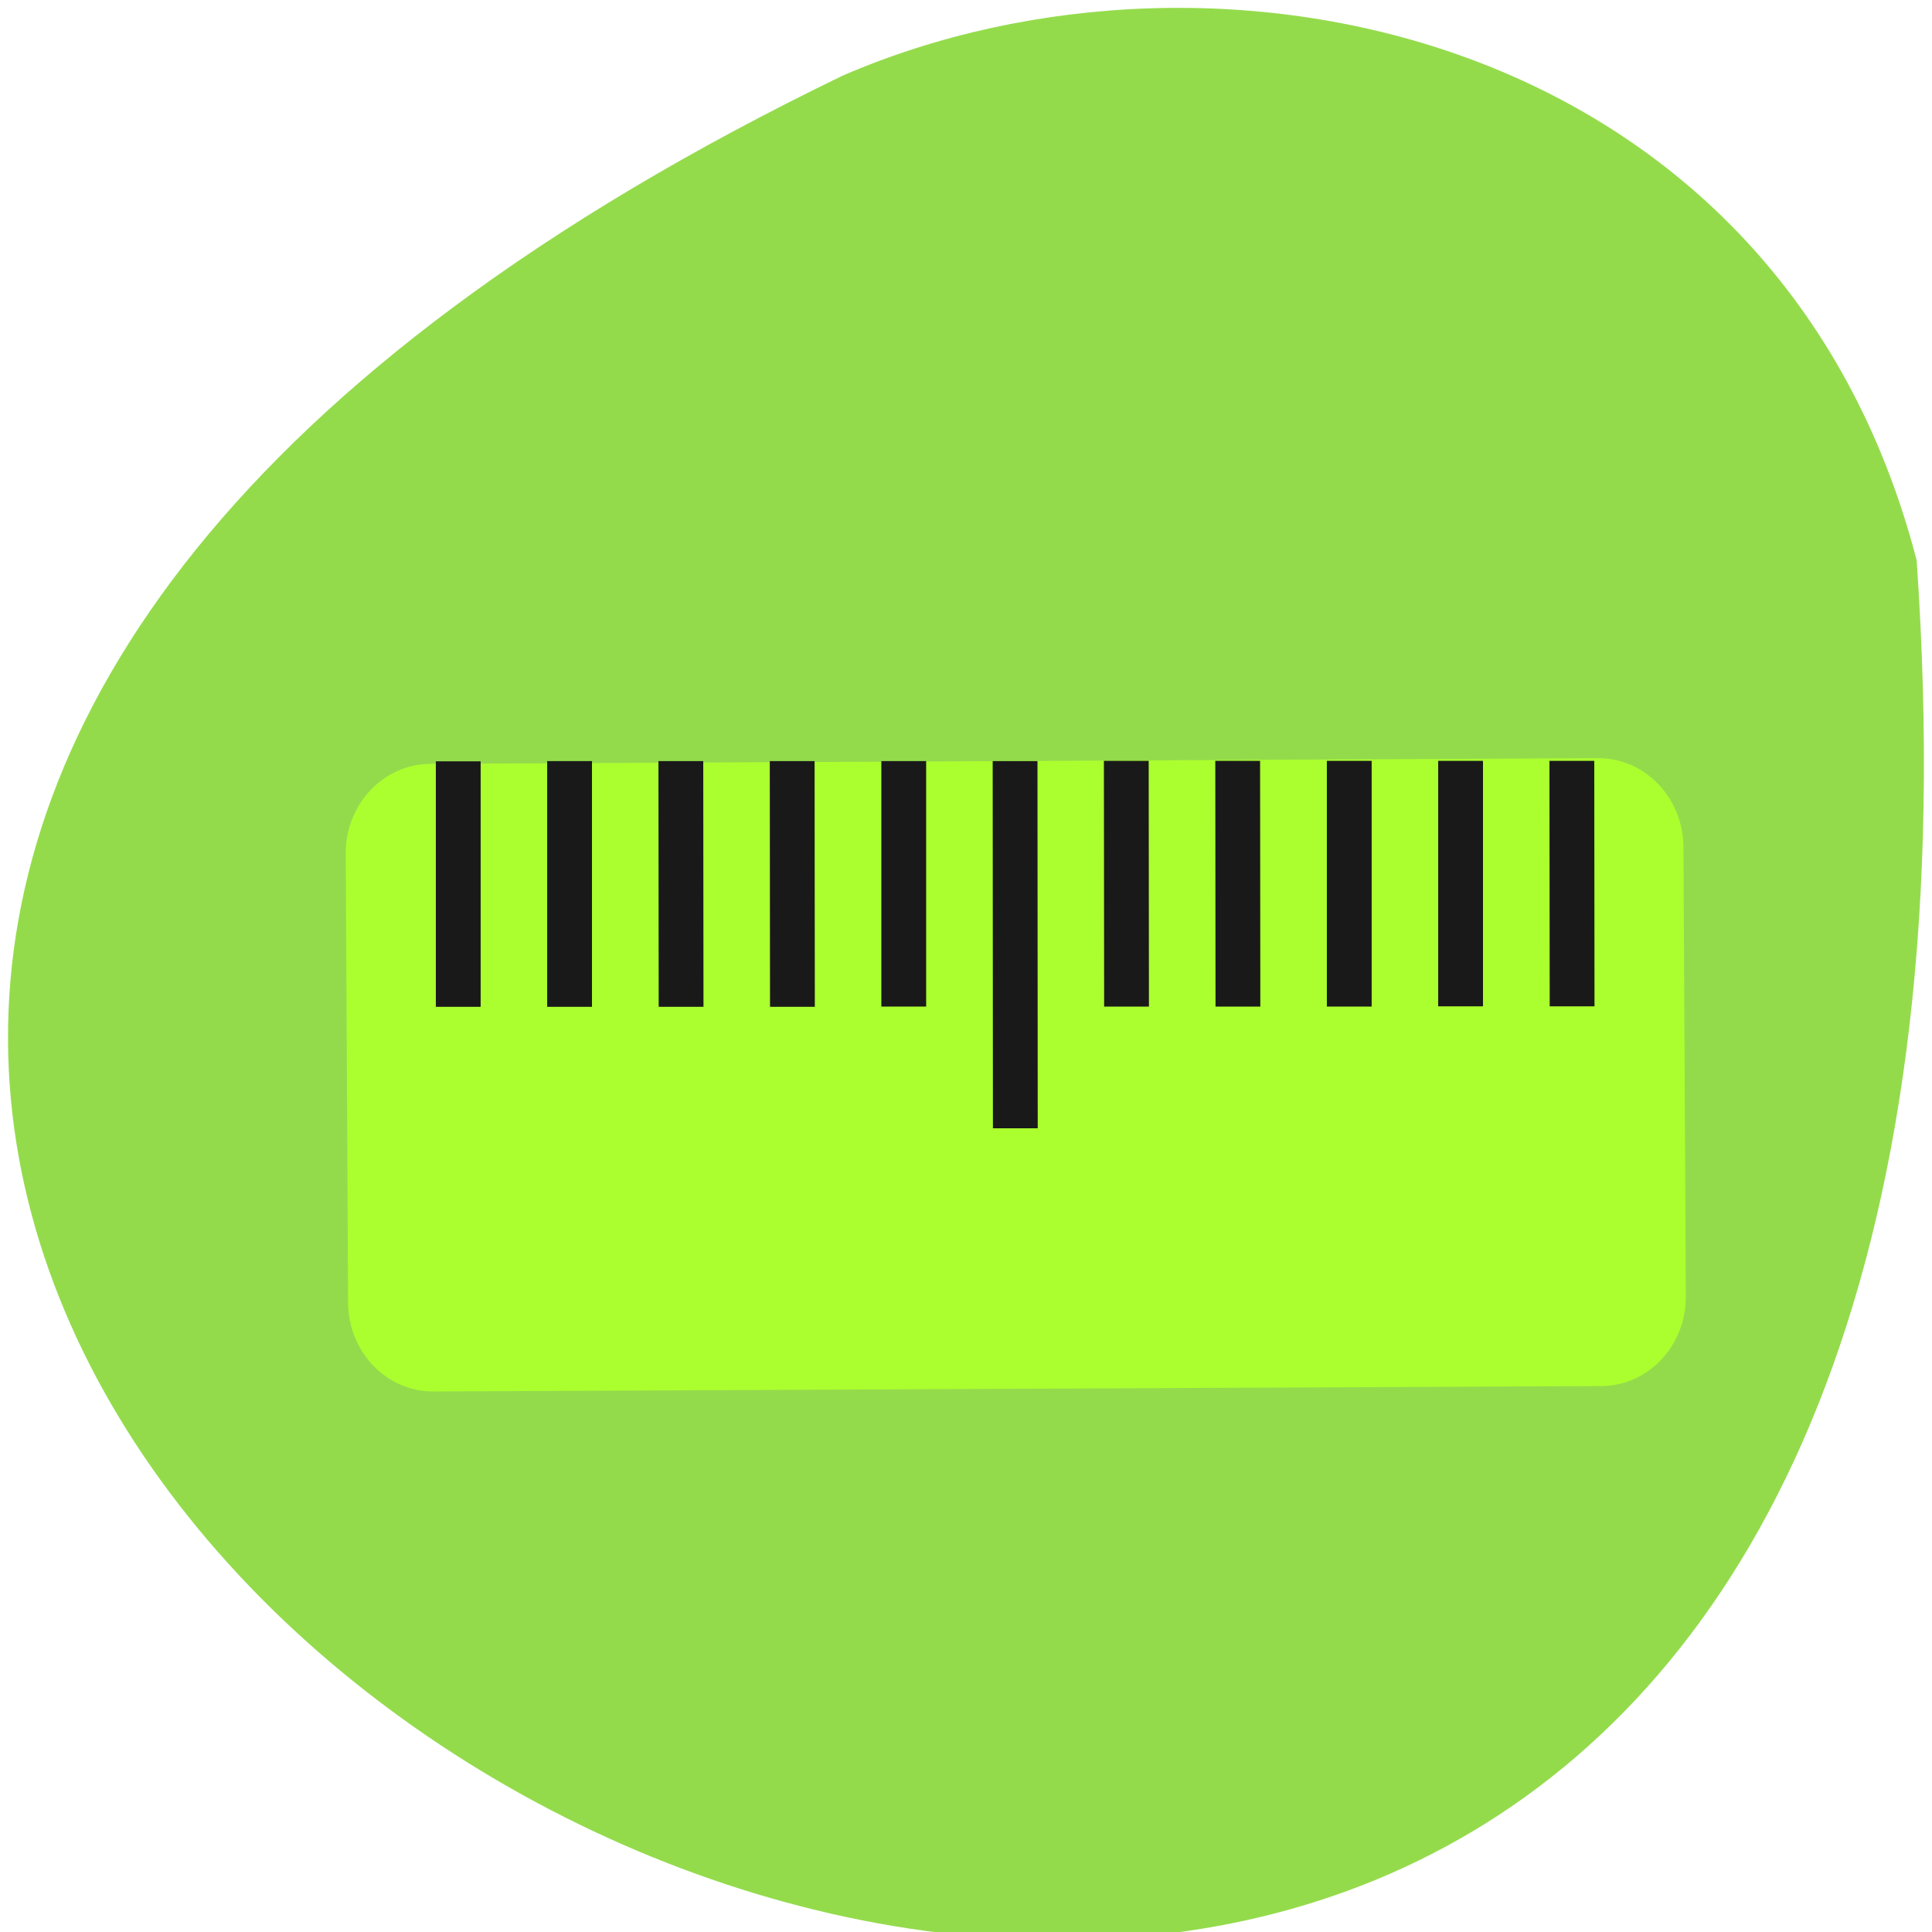 <svg xmlns="http://www.w3.org/2000/svg" viewBox="0 0 32 32"><path d="m 31.746 9.281 c 3.18 46.02 -58.21 11.523 -17.785 -8.03 c 6.227 -2.695 15.516 -0.723 17.785 8.03" fill="#94db4c"/><path d="m 27.922 21.473 l -0.039 -7.438 c -0.004 -0.82 -0.637 -1.48 -1.414 -1.477 l -19.34 0.094 c -0.777 0.004 -1.406 0.668 -1.402 1.484 l 0.039 7.438 c 0.004 0.82 0.637 1.477 1.414 1.473 l 19.344 -0.09 c 0.777 -0.004 1.402 -0.668 1.398 -1.484" fill="#acff2f"/><g fill="#191919"><path d="m 26.41 16.668 l -0.004 -4.066 h -0.742 l 0.004 4.066"/><path d="m 24.563 16.668 v -4.066 h -0.742 v 4.066"/><path d="m 22.719 16.672 v -4.07 h -0.742 v 4.07"/><path d="m 20.875 16.672 l -0.004 -4.07 h -0.742 l 0.004 4.07"/><path d="m 19.03 16.672 l -0.004 -4.07 h -0.742 l 0.004 4.07"/><path d="m 17.188 18.688 l -0.004 -6.082 h -0.742 l 0.004 6.082"/><path d="m 15.34 16.672 v -4.066 h -0.742 v 4.066"/><path d="m 13.496 16.676 l -0.004 -4.07 h -0.742 l 0.004 4.07"/><path d="m 11.652 16.676 l -0.004 -4.07 h -0.742 l 0.004 4.07"/><path d="m 9.805 16.676 v -4.07 h -0.742 v 4.07"/><path d="m 7.961 16.676 v -4.066 h -0.742 v 4.066"/></g></svg>
